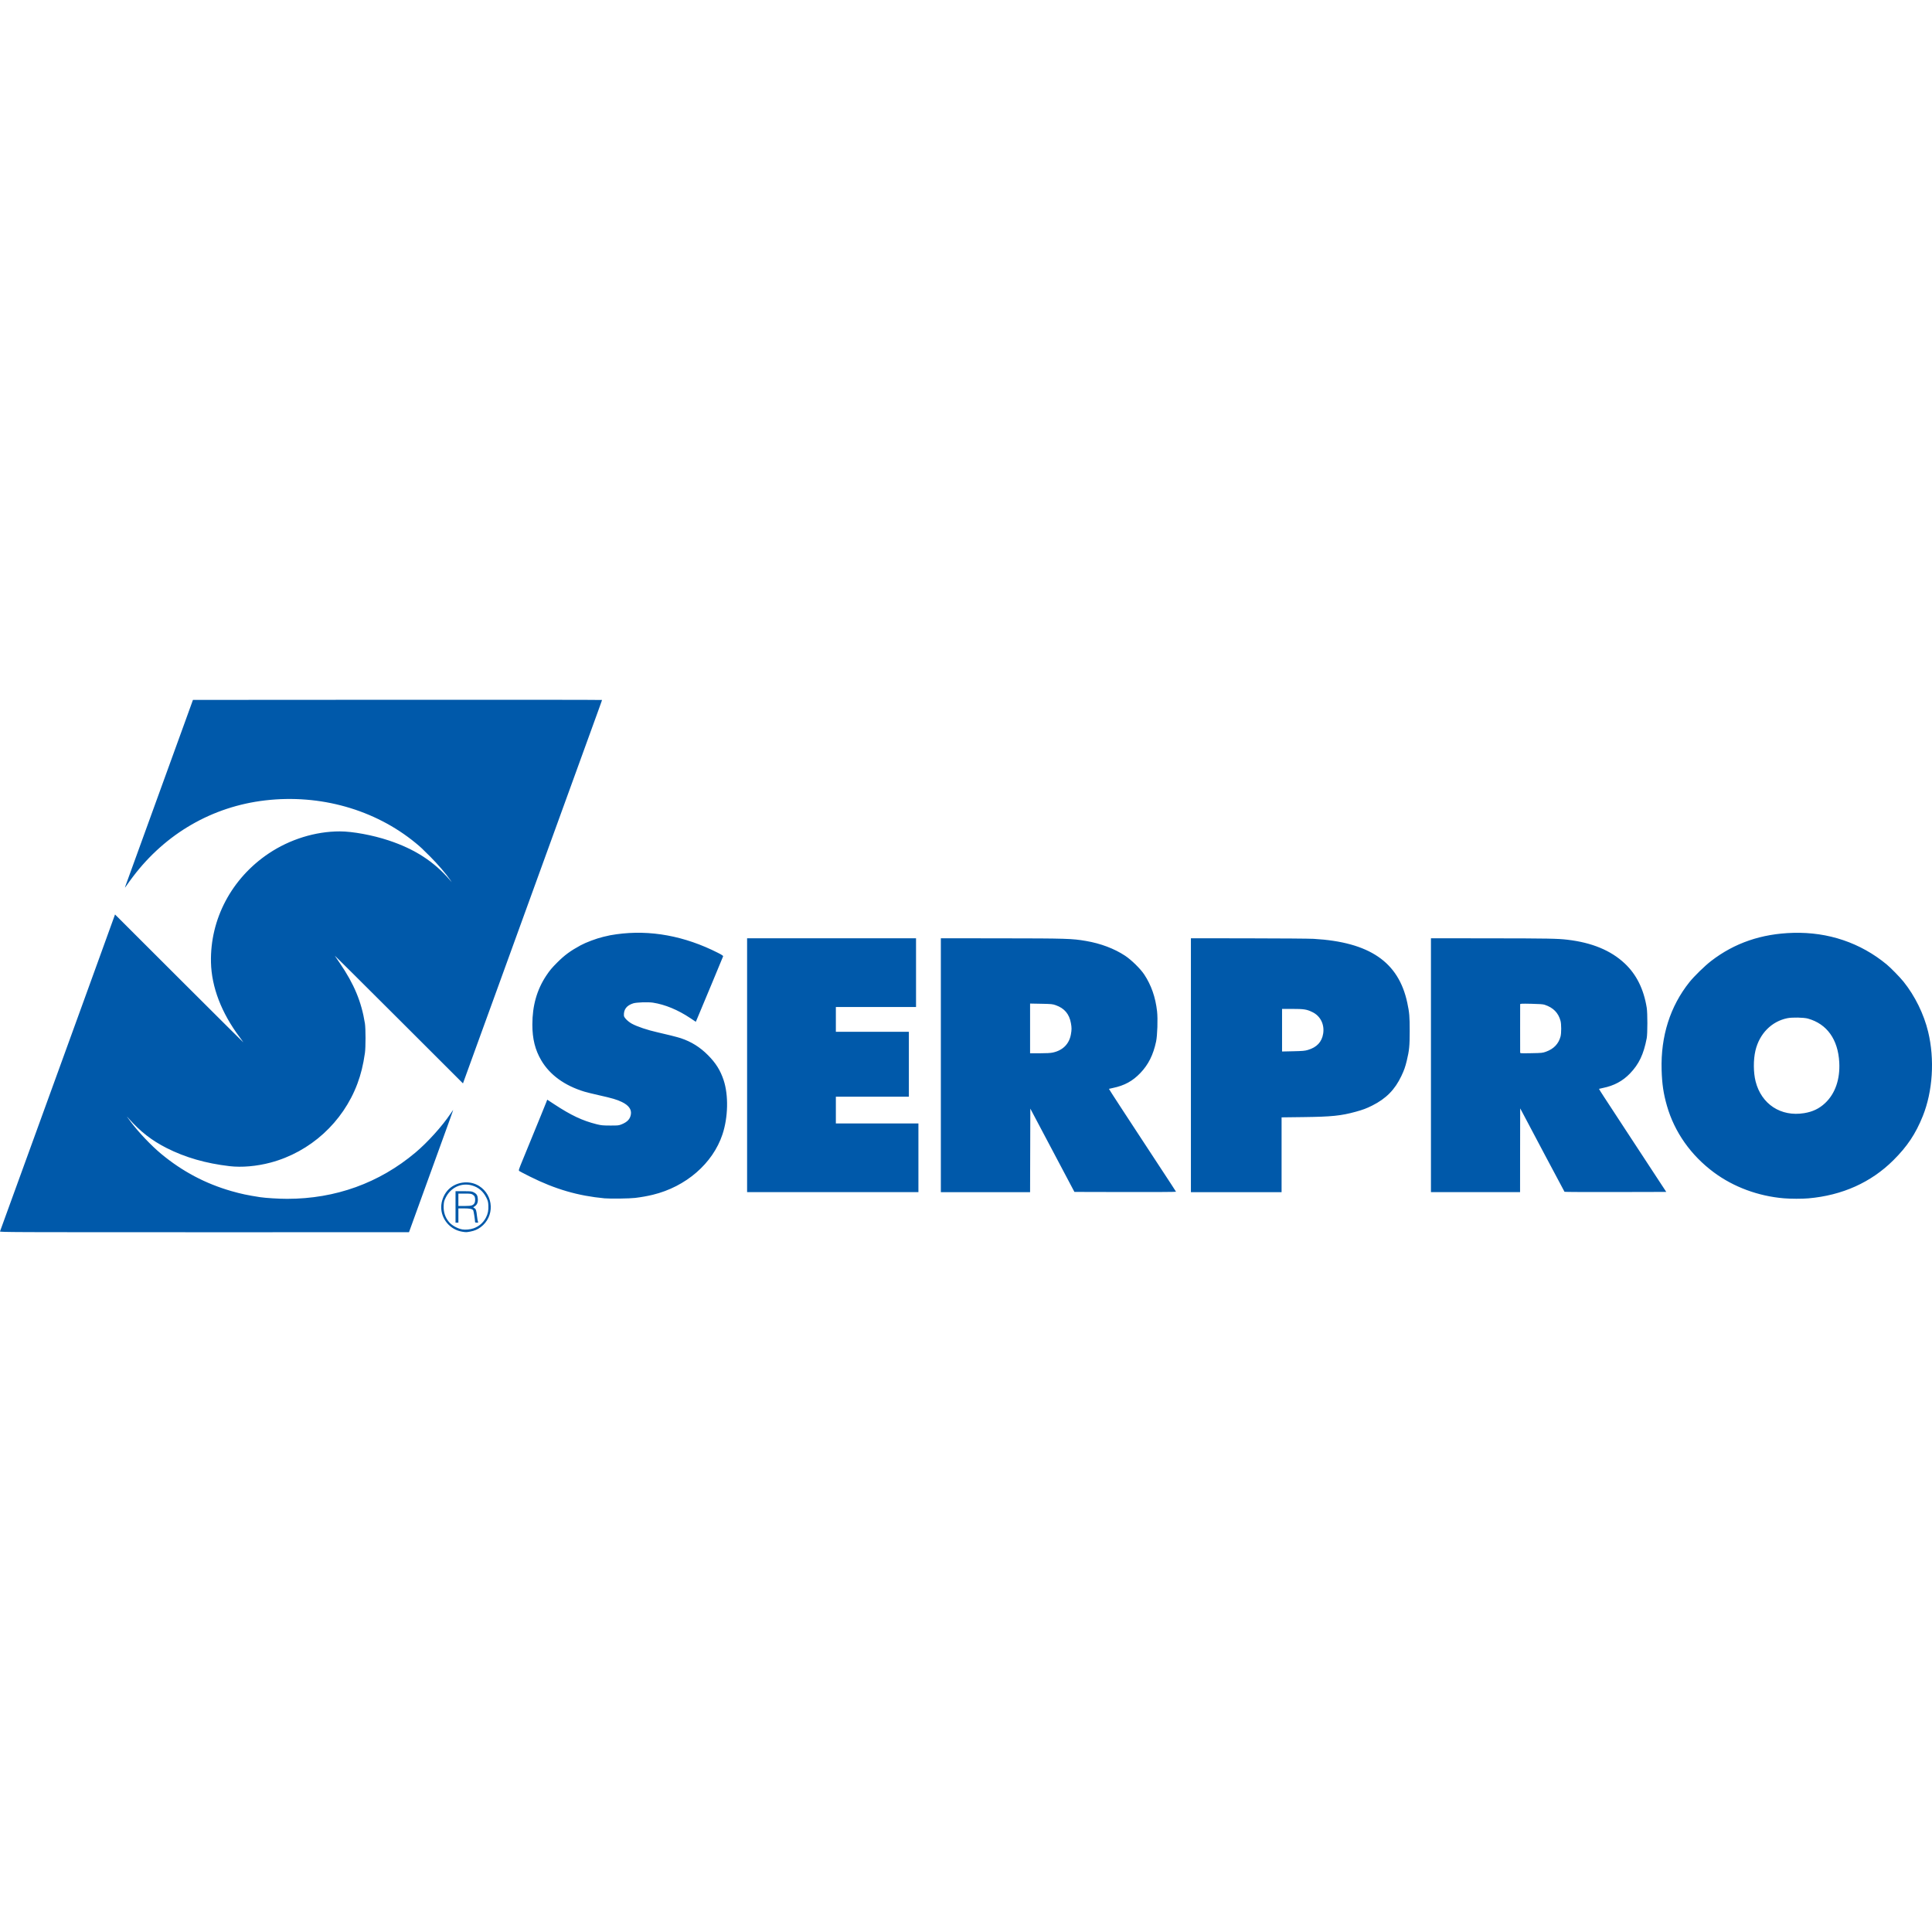 <?xml version="1.0" encoding="UTF-8" standalone="no"?>
<!-- Created with Inkscape (http://www.inkscape.org/) -->

<svg
   xmlns:dc="http://purl.org/dc/elements/1.1/"
   xmlns:cc="http://creativecommons.org/ns#"
   xmlns:rdf="http://www.w3.org/1999/02/22-rdf-syntax-ns#"
   xmlns:svg="http://www.w3.org/2000/svg"
   xmlns="http://www.w3.org/2000/svg"
   xmlns:sodipodi="http://sodipodi.sourceforge.net/DTD/sodipodi-0.dtd"
   xmlns:inkscape="http://www.inkscape.org/namespaces/inkscape"
   version="1.1"
   width="1000"
   height="1000"
   id="svg2"
   inkscape:version="0.91 r13725"
   sodipodi:docname="serpro.svg">
  <sodipodi:namedview
     pagecolor="#ffffff"
     bordercolor="#666666"
     borderopacity="1"
     objecttolerance="10"
     gridtolerance="10"
     guidetolerance="10"
     inkscape:pageopacity="0"
     inkscape:pageshadow="2"
     inkscape:window-width="1920"
     inkscape:window-height="1056"
     id="namedview8"
     showgrid="false"
     inkscape:zoom="0.156"
     inkscape:cx="-717.98482"
     inkscape:cy="532.4935"
     inkscape:window-x="0"
     inkscape:window-y="24"
     inkscape:window-maximized="1"
     inkscape:current-layer="svg2" />
  <defs
     id="defs4" />
  <path
     inkscape:connector-curvature="0"
     style="fill:#0059aa;fill-opacity:1"
     id="path3068"
     d="m 0.003,637.374 c 0.094,-0.238 3.78,-10.38 8.191,-22.539 4.411,-12.159 8.45,-23.274 8.976,-24.701 0.526,-1.426 6.419,-17.655 13.095,-36.063 6.676,-18.408 12.567,-34.636 13.091,-36.063 0.524,-1.426 4.379,-12.063 8.567,-23.637 l 7.614,-21.044 33.315,33.271 c 18.323,18.299 33.222,33.104 33.108,32.9 -0.114,-0.204 -0.998,-1.426 -1.965,-2.717 -9.396,-12.548 -14.503,-25.894 -14.793,-38.656 -0.509,-22.407 10.689,-43.523 29.908,-56.395 10.894,-7.297 24.129,-11.402 36.766,-11.403 6.632,-7.2e-4 16.989,1.915 25.318,4.684 13.459,4.474 23.36,10.866 31.571,20.383 l 1.066,1.235 -0.819,-1.205 c -2.105,-3.098 -6.375,-8.074 -10.32,-12.025 -4.245,-4.252 -5.046,-5 -7.542,-7.053 -21.102,-17.351 -49.495,-25.388 -77.93,-22.059 -27.352,3.202 -51.474,17.13 -68.41,39.501 -1.183,1.562 -2.574,3.48 -3.091,4.261 -0.517,0.781 -0.979,1.42 -1.026,1.42 -0.046,0 0.128,-0.584 0.389,-1.297 1.354,-3.7 27.233,-75.018 30.721,-84.661 l 4.065,-11.239 105.869,-0.062 c 58.228,-0.034 105.869,0.01 105.869,0.098 0,0.19 -0.49,1.545 -14.002,38.744 -5.774,15.895 -11.664,32.123 -13.091,36.063 -1.426,3.94 -7.317,20.168 -13.091,36.063 -5.774,15.895 -11.662,32.123 -13.085,36.063 -1.423,3.94 -3.017,8.33 -3.544,9.757 -0.526,1.426 -4.153,11.409 -8.059,22.183 l -7.102,19.589 -33.34,-33.298 c -18.337,-18.314 -33.182,-33.058 -32.989,-32.766 0.193,0.293 1.364,2.016 2.603,3.829 7.363,10.772 11.19,19.977 12.976,31.208 0.419,2.636 0.419,12.42 1.5e-4,15.314 -0.903,6.238 -2.067,10.982 -3.888,15.851 -7.48,20 -24.393,35.374 -44.934,40.846 -7.202,1.919 -14.914,2.591 -21.243,1.852 -12.291,-1.435 -22.959,-4.509 -32.582,-9.387 -7.727,-3.917 -13.629,-8.521 -19.664,-15.339 -1.303,-1.472 -1.173,-1.265 1.198,1.906 3.921,5.244 10.545,12.214 15.602,16.415 10.962,9.108 22.962,15.465 36.498,19.337 4.912,1.405 8.32,2.125 14.756,3.118 2.839,0.438 9.702,0.859 14.004,0.86 24.985,0.005 47.637,-8.167 66.416,-23.959 6.222,-5.232 13.845,-13.669 18.077,-20.007 0.68,-1.019 1.319,-1.944 1.418,-2.055 0.155,-0.173 -2.575,7.475 -5.936,16.629 -0.524,1.426 -4.544,12.512 -8.933,24.634 l -7.981,22.041 -105.93,0.004 C 4.975,637.806 -0.16,637.785 0.003,637.374 Z M 239.234,637.529 c -6.192,-1.003 -10.868,-6.454 -10.868,-12.668 0,-3.036 1.213,-6.283 3.207,-8.587 3.97,-4.587 11.292,-5.659 16.424,-2.405 7.685,4.873 8.097,15.869 0.8,21.312 -1.591,1.187 -3.15,1.853 -5.323,2.275 -2,0.388 -2.27,0.393 -4.239,0.074 z m 5.908,-1.752 c 2.895,-1.071 4.963,-2.876 6.388,-5.577 1.012,-1.916 1.376,-3.766 1.243,-6.304 -0.095,-1.812 -0.241,-2.378 -1.021,-3.956 -1.645,-3.327 -4.131,-5.436 -7.52,-6.376 -5.421,-1.503 -10.942,1.064 -13.522,6.288 -0.825,1.671 -0.968,2.212 -1.064,4.044 -0.179,3.42 0.742,6.258 2.82,8.686 1.485,1.735 4.306,3.299 6.767,3.752 1.588,0.292 4.302,0.036 5.908,-0.558 z m -9.366,-11.061 0,-8.151 4.147,0 c 3.813,0 4.234,0.045 5.234,0.556 1.551,0.793 2.064,1.612 2.168,3.461 0.103,1.829 -0.384,2.979 -1.605,3.794 l -0.8,0.534 0.626,0.41 c 0.832,0.545 1.017,1.109 1.348,4.116 0.154,1.399 0.387,2.743 0.518,2.987 0.208,0.389 0.129,0.444 -0.635,0.444 -0.53,0 -0.876,-0.121 -0.881,-0.309 -0.033,-1.25 -0.717,-5.622 -0.947,-6.053 -0.408,-0.763 -1.736,-1.046 -4.911,-1.047 l -2.779,-0.002 0,3.705 0,3.705 -0.741,0 -0.741,0 0,-8.151 z m 8.51,-0.844 c 1.139,-0.476 1.643,-1.332 1.654,-2.811 0.012,-1.484 -0.309,-2.144 -1.35,-2.779 -0.674,-0.411 -1.255,-0.48 -4.06,-0.481 l -3.273,0 0,3.211 0,3.211 3.095,0 c 2.112,0 3.362,-0.111 3.933,-0.35 z m 68.679,-3.616 c -13.762,-1.281 -25.644,-4.74 -38.656,-11.254 -2.785,-1.394 -5.27,-2.688 -5.523,-2.875 -0.437,-0.324 -0.352,-0.603 1.766,-5.758 1.224,-2.98 3.362,-8.196 4.75,-11.593 1.389,-3.396 3.549,-8.676 4.801,-11.733 1.252,-3.057 2.473,-6.076 2.712,-6.709 l 0.435,-1.152 3.495,2.298 c 8.871,5.833 14.723,8.591 22.143,10.436 2.281,0.567 3.115,0.647 6.916,0.66 3.989,0.014 4.437,-0.03 5.805,-0.571 3.154,-1.248 4.616,-2.836 4.954,-5.383 0.329,-2.481 -1.256,-4.586 -4.707,-6.248 -2.571,-1.239 -4.962,-1.943 -11.733,-3.459 -3.057,-0.684 -6.502,-1.532 -7.657,-1.884 -10.243,-3.122 -17.877,-8.663 -22.313,-16.196 -3.18,-5.4 -4.606,-11.121 -4.609,-18.487 -0.004,-9.826 2.358,-18.125 7.239,-25.431 1.757,-2.631 2.897,-3.994 5.588,-6.684 3.878,-3.876 6.823,-6.045 12.119,-8.926 2.826,-1.537 8.15,-3.531 11.733,-4.393 3.321,-0.8 4.103,-0.953 6.793,-1.331 17.431,-2.454 35.363,0.834 52.695,9.66 2.01,1.024 2.648,1.462 2.564,1.763 -0.061,0.22 -2.531,6.181 -5.487,13.245 -2.956,7.064 -5.903,14.123 -6.548,15.685 -0.645,1.562 -1.381,3.314 -1.635,3.892 l -0.462,1.052 -2.808,-1.877 c -6.405,-4.282 -13.085,-7.054 -19.327,-8.02 -2.538,-0.393 -8.578,-0.186 -10.261,0.352 -3.425,1.094 -4.991,3.164 -4.815,6.365 0.056,1.012 2.035,3.018 4.107,4.162 2.685,1.482 8.186,3.332 13.219,4.445 4.29,0.949 10.503,2.519 12.123,3.063 5.475,1.84 9.938,4.626 14.06,8.776 4.068,4.096 6.421,7.85 8.107,12.935 2.588,7.806 2.342,19.226 -0.605,28.088 -5,15.034 -18.945,27.112 -36.082,31.251 -2.858,0.69 -5.845,1.222 -9.089,1.618 -2.852,0.348 -12.917,0.486 -15.808,0.217 z m 610.352,-0.017 c -13.248,-1.12 -26.008,-5.842 -36.186,-13.389 -11.947,-8.859 -20.407,-20.852 -24.324,-34.485 -1.81,-6.298 -2.552,-11.317 -2.759,-18.664 -0.49,-17.371 4.416,-32.833 14.38,-45.326 2.441,-3.06 7.949,-8.434 11.268,-10.992 12.064,-9.3 26.051,-14.093 42.438,-14.543 18.163,-0.499 34.848,5.144 48.443,16.383 2.087,1.725 6.845,6.597 8.697,8.905 5.918,7.375 10.523,16.758 12.741,25.961 3.428,14.223 2.368,30.804 -2.786,43.61 -3.695,9.18 -8.007,15.651 -15.202,22.814 -11.569,11.517 -26.476,18.211 -43.988,19.751 -3.28,0.289 -9.148,0.277 -12.721,-0.025 z m 10.45,-44.065 c 4.494,-0.729 7.876,-2.35 10.946,-5.246 5.19,-4.896 7.752,-12.298 7.288,-21.056 -0.629,-11.873 -6.379,-19.908 -16.208,-22.647 -2.167,-0.604 -8.127,-0.722 -10.651,-0.212 -8.181,1.655 -14.447,8.007 -16.524,16.75 -1.127,4.743 -1.091,11.366 0.086,15.991 2.995,11.773 13.058,18.366 25.062,16.419 z m -547.071,-24.82 0,-65.704 43.72,0 43.72,0 0,17.784 0,17.784 -20.748,0 -20.748,0 0,6.422 0,6.422 18.896,0 18.896,0 0,16.796 0,16.796 -18.896,0 -18.896,0 0,6.916 0,6.916 21.366,0 21.366,0 0,17.784 0,17.784 -44.338,0 -44.338,0 0,-65.704 z m 100.284,-0.004 0,-65.707 30.937,0.035 c 34.176,0.038 36.934,0.123 44.148,1.353 7.641,1.303 14.695,3.966 20.284,7.657 3.259,2.153 7.95,6.759 9.915,9.735 3.629,5.498 5.801,11.727 6.627,19.003 0.445,3.918 0.166,12.558 -0.506,15.701 -1.473,6.889 -3.982,11.907 -8.121,16.239 -4.017,4.204 -8.237,6.511 -14.189,7.755 -1.114,0.233 -2.059,0.446 -2.099,0.473 -0.04,0.028 2.61,4.148 5.888,9.158 3.278,5.009 6.924,10.58 8.1,12.379 1.177,1.799 4.474,6.828 7.327,11.174 11.479,17.487 13.342,20.338 13.421,20.542 0.046,0.119 -11.572,0.185 -26.256,0.15 l -26.339,-0.063 -11.412,-21.56 -11.412,-21.56 -0.063,21.622 -0.063,21.622 -23.094,0 -23.094,0 0,-65.707 z m 57.901,-6.542 c 5.193,-1.1 8.526,-4.429 9.411,-9.399 0.436,-2.45 0.438,-3.444 0.01,-5.845 -0.838,-4.7 -3.357,-7.686 -7.809,-9.258 -1.735,-0.613 -2.161,-0.655 -7.581,-0.758 l -5.743,-0.11 0,12.87 0,12.87 5.002,-0.004 c 3.435,-0.003 5.537,-0.118 6.709,-0.366 z m 71.53,6.541 0,-65.708 29.826,0.039 c 16.404,0.021 31.549,0.138 33.655,0.259 28.942,1.666 44.002,11.933 48.509,33.069 1.091,5.115 1.263,7.125 1.256,14.685 -0.007,7.686 -0.235,10.011 -1.497,15.243 -0.8,3.32 -1.382,4.975 -2.803,7.976 -3.361,7.099 -7.897,11.704 -15.087,15.317 -2.985,1.5 -4.815,2.186 -8.584,3.221 -7.553,2.073 -12.472,2.577 -26.919,2.755 l -11.424,0.141 0,19.356 0,19.356 -23.466,0 -23.466,0 0,-65.708 z m 60.516,-7.891 c 4.65,-1.351 7.271,-4.15 7.945,-8.488 0.736,-4.732 -1.416,-9.061 -5.503,-11.071 -2.997,-1.474 -4.365,-1.692 -10.606,-1.692 l -5.175,0 0,11.023 0,11.023 5.743,-0.128 c 4.918,-0.11 6.009,-0.205 7.595,-0.666 z m 63.728,7.892 0,-65.707 30.937,0.035 c 29.811,0.034 34.603,0.12 39.706,0.721 12.711,1.495 22.487,5.546 29.662,12.289 6.063,5.699 9.819,13.257 11.381,22.902 0.443,2.738 0.441,13.509 -0.007,15.808 -1.618,8.365 -3.999,13.377 -8.665,18.239 -3.754,3.911 -8.303,6.35 -13.957,7.482 -1.095,0.219 -2.031,0.434 -2.08,0.478 -0.049,0.044 1.177,2.003 2.725,4.354 1.548,2.351 3.699,5.636 4.782,7.299 1.083,1.663 3.969,6.079 6.415,9.811 11.216,17.12 14.551,22.208 17.612,26.869 l 3.286,5.003 -26.244,0.063 c -14.434,0.035 -26.324,-0.021 -26.422,-0.123 -0.098,-0.103 -4.645,-8.634 -10.104,-18.959 -5.46,-10.325 -10.579,-19.995 -11.377,-21.49 l -1.45,-2.717 -0.022,1.112 c -0.012,0.611 -0.029,10.365 -0.038,21.675 l -0.016,20.563 -23.064,0 -23.064,0 0,-65.707 z m 59.499,-6.974 c 4.048,-1.448 6.561,-4.065 7.58,-7.894 0.456,-1.712 0.453,-6.347 -0.005,-8.067 -1.112,-4.177 -3.758,-6.871 -8.191,-8.34 -0.92,-0.305 -2.574,-0.428 -6.95,-0.518 -5.153,-0.106 -5.745,-0.078 -5.759,0.278 -0.009,0.218 -0.016,5.787 -0.016,12.376 0,6.589 0.007,12.214 0.016,12.5 0.016,0.516 0.057,0.519 5.759,0.419 5.448,-0.096 5.837,-0.135 7.566,-0.754 z" />
</svg>
